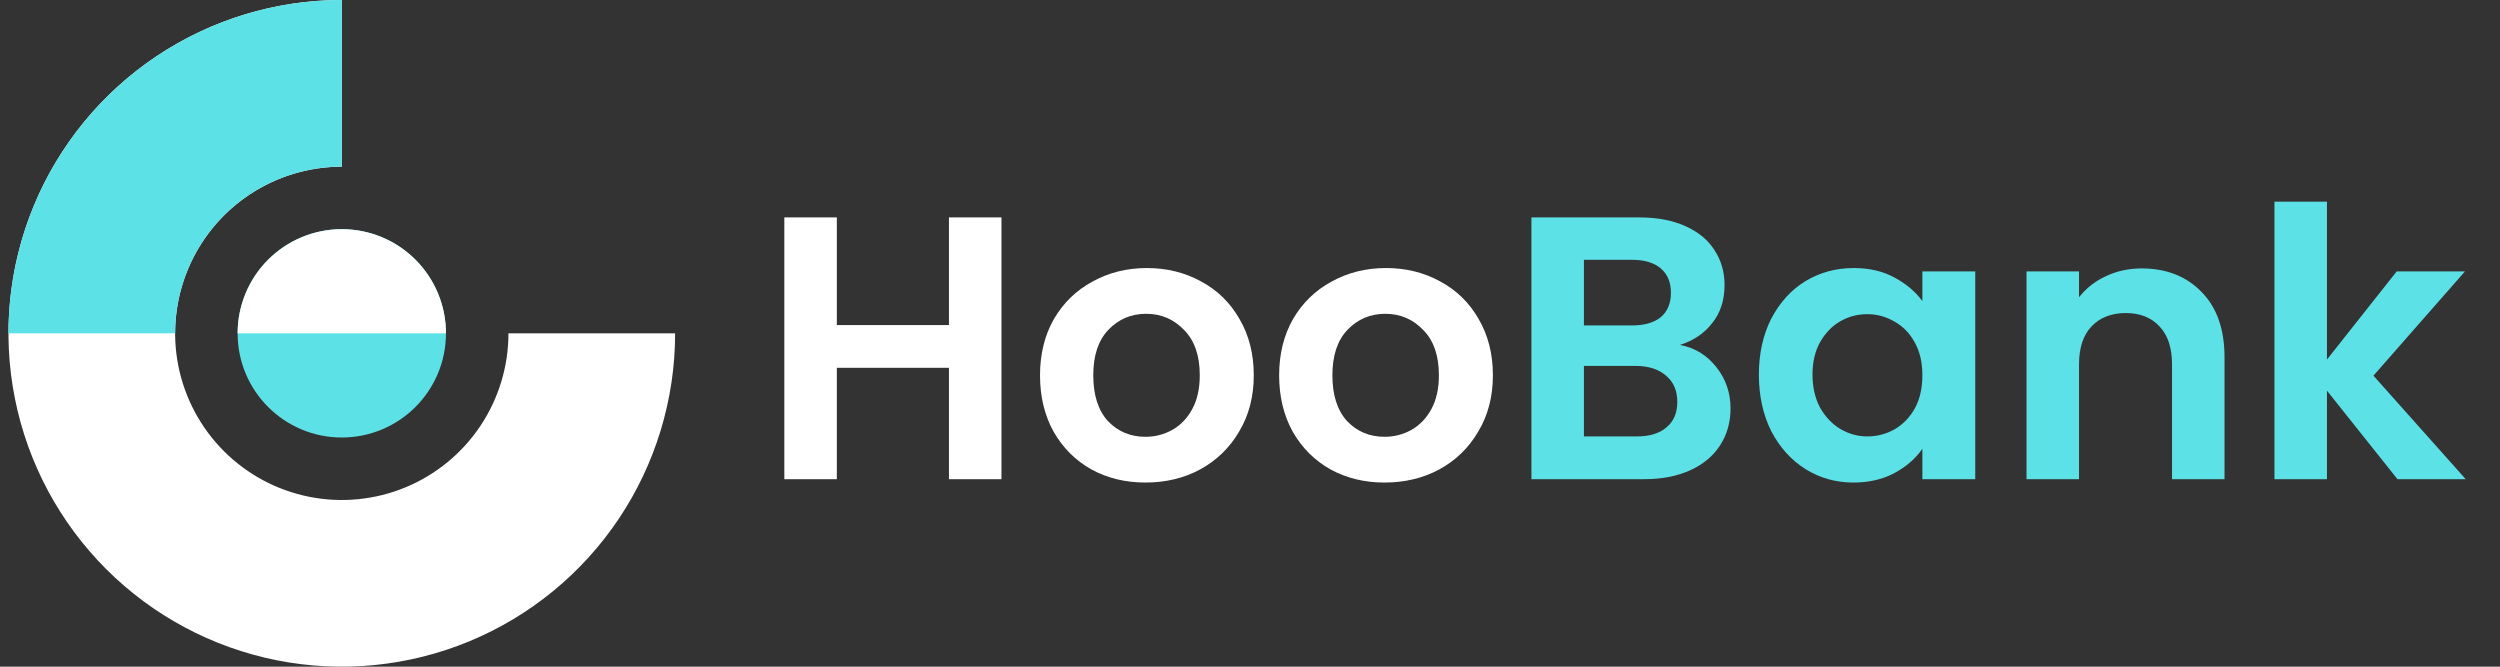 <svg width="120" height="32" viewBox="0 0 120 32" fill="none" xmlns="http://www.w3.org/2000/svg">
<rect x="0" y="0" width="120" height="32" fill="#333333" stroke="none"/>
<path d="M48.07 10.436V23H45.55V17.654H40.168V23H37.648V10.436H40.168V15.602H45.55V10.436H48.07ZM54.979 23.162C54.019 23.162 53.155 22.952 52.387 22.532C51.619 22.1 51.013 21.494 50.569 20.714C50.137 19.934 49.921 19.034 49.921 18.014C49.921 16.994 50.143 16.094 50.587 15.314C51.043 14.534 51.661 13.934 52.441 13.514C53.221 13.082 54.091 12.866 55.051 12.866C56.011 12.866 56.881 13.082 57.661 13.514C58.441 13.934 59.053 14.534 59.497 15.314C59.953 16.094 60.181 16.994 60.181 18.014C60.181 19.034 59.947 19.934 59.479 20.714C59.023 21.494 58.399 22.1 57.607 22.532C56.827 22.952 55.951 23.162 54.979 23.162ZM54.979 20.966C55.435 20.966 55.861 20.858 56.257 20.642C56.665 20.414 56.989 20.078 57.229 19.634C57.469 19.19 57.589 18.65 57.589 18.014C57.589 17.066 57.337 16.34 56.833 15.836C56.341 15.32 55.735 15.062 55.015 15.062C54.295 15.062 53.689 15.32 53.197 15.836C52.717 16.34 52.477 17.066 52.477 18.014C52.477 18.962 52.711 19.694 53.179 20.21C53.659 20.714 54.259 20.966 54.979 20.966ZM66.457 23.162C65.497 23.162 64.633 22.952 63.865 22.532C63.097 22.1 62.491 21.494 62.047 20.714C61.615 19.934 61.399 19.034 61.399 18.014C61.399 16.994 61.621 16.094 62.065 15.314C62.521 14.534 63.139 13.934 63.919 13.514C64.699 13.082 65.569 12.866 66.529 12.866C67.489 12.866 68.359 13.082 69.139 13.514C69.919 13.934 70.531 14.534 70.975 15.314C71.431 16.094 71.659 16.994 71.659 18.014C71.659 19.034 71.425 19.934 70.957 20.714C70.501 21.494 69.877 22.1 69.085 22.532C68.305 22.952 67.429 23.162 66.457 23.162ZM66.457 20.966C66.913 20.966 67.339 20.858 67.735 20.642C68.143 20.414 68.467 20.078 68.707 19.634C68.947 19.19 69.067 18.65 69.067 18.014C69.067 17.066 68.815 16.34 68.311 15.836C67.819 15.32 67.213 15.062 66.493 15.062C65.773 15.062 65.167 15.32 64.675 15.836C64.195 16.34 63.955 17.066 63.955 18.014C63.955 18.962 64.189 19.694 64.657 20.21C65.137 20.714 65.737 20.966 66.457 20.966Z" fill="white"/>
<path d="M80.636 16.556C81.344 16.688 81.926 17.042 82.382 17.618C82.838 18.194 83.066 18.854 83.066 19.598C83.066 20.27 82.898 20.864 82.562 21.38C82.238 21.884 81.764 22.28 81.14 22.568C80.516 22.856 79.778 23 78.926 23H73.508V10.436H78.692C79.544 10.436 80.276 10.574 80.888 10.85C81.512 11.126 81.98 11.51 82.292 12.002C82.616 12.494 82.778 13.052 82.778 13.676C82.778 14.408 82.58 15.02 82.184 15.512C81.8 16.004 81.284 16.352 80.636 16.556ZM76.028 15.62H78.332C78.932 15.62 79.394 15.488 79.718 15.224C80.042 14.948 80.204 14.558 80.204 14.054C80.204 13.55 80.042 13.16 79.718 12.884C79.394 12.608 78.932 12.47 78.332 12.47H76.028V15.62ZM78.566 20.948C79.178 20.948 79.652 20.804 79.988 20.516C80.336 20.228 80.51 19.82 80.51 19.292C80.51 18.752 80.33 18.332 79.97 18.032C79.61 17.72 79.124 17.564 78.512 17.564H76.028V20.948H78.566ZM84.426 17.978C84.426 16.97 84.624 16.076 85.02 15.296C85.428 14.516 85.974 13.916 86.658 13.496C87.354 13.076 88.128 12.866 88.98 12.866C89.724 12.866 90.372 13.016 90.924 13.316C91.488 13.616 91.938 13.994 92.274 14.45V13.028H94.812V23H92.274V21.542C91.95 22.01 91.5 22.4 90.924 22.712C90.36 23.012 89.706 23.162 88.962 23.162C88.122 23.162 87.354 22.946 86.658 22.514C85.974 22.082 85.428 21.476 85.02 20.696C84.624 19.904 84.426 18.998 84.426 17.978ZM92.274 18.014C92.274 17.402 92.154 16.88 91.914 16.448C91.674 16.004 91.35 15.668 90.942 15.44C90.534 15.2 90.096 15.08 89.628 15.08C89.16 15.08 88.728 15.194 88.332 15.422C87.936 15.65 87.612 15.986 87.36 16.43C87.12 16.862 87 17.378 87 17.978C87 18.578 87.12 19.106 87.36 19.562C87.612 20.006 87.936 20.348 88.332 20.588C88.74 20.828 89.172 20.948 89.628 20.948C90.096 20.948 90.534 20.834 90.942 20.606C91.35 20.366 91.674 20.03 91.914 19.598C92.154 19.154 92.274 18.626 92.274 18.014ZM102.799 12.884C103.987 12.884 104.947 13.262 105.679 14.018C106.411 14.762 106.777 15.806 106.777 17.15V23H104.257V17.492C104.257 16.7 104.059 16.094 103.663 15.674C103.267 15.242 102.727 15.026 102.043 15.026C101.347 15.026 100.795 15.242 100.387 15.674C99.991 16.094 99.793 16.7 99.793 17.492V23H97.273V13.028H99.793V14.27C100.129 13.838 100.555 13.502 101.071 13.262C101.599 13.01 102.175 12.884 102.799 12.884ZM115.078 23L111.694 18.752V23H109.174V9.68H111.694V17.258L115.042 13.028H118.318L113.926 18.032L118.354 23H115.078Z" fill="#5CE1E6"/>
<path d="M16.406 0C13.242 -3.77363e-08 10.148 0.938 7.517 2.696C4.886 4.455 2.835 6.953 1.624 9.877C0.413 12.801 0.096 16.018 0.714 19.121C1.331 22.225 2.855 25.076 5.093 27.314C7.33 29.551 10.181 31.075 13.285 31.693C16.389 32.31 19.606 31.993 22.529 30.782C25.453 29.571 27.952 27.52 29.71 24.889C31.468 22.258 32.406 19.165 32.406 16L24.406 16C24.406 17.582 23.937 19.129 23.058 20.445C22.179 21.76 20.93 22.785 19.468 23.391C18.006 23.997 16.397 24.155 14.845 23.846C13.294 23.538 11.868 22.776 10.749 21.657C9.631 20.538 8.869 19.113 8.56 17.561C8.251 16.009 8.41 14.4 9.015 12.938C9.621 11.477 10.646 10.227 11.962 9.348C13.277 8.469 14.824 8 16.406 8V0Z" fill="white"/>
<path d="M16.406 0C14.305 -2.5056e-08 12.225 0.414 10.283 1.218C8.342 2.022 6.578 3.201 5.093 4.686C3.607 6.172 2.428 7.936 1.624 9.877C0.82 11.818 0.406 13.899 0.406 16H8.406C8.406 14.949 8.613 13.909 9.015 12.938C9.417 11.968 10.007 11.086 10.749 10.343C11.492 9.6 12.374 9.011 13.345 8.609C14.315 8.207 15.356 8 16.406 8V0Z" fill="#5CE1E6"/>
<circle cx="16.406" cy="16" r="5" fill="#5CE1E6"/>
<path d="M21.406 16C21.406 15.343 21.277 14.693 21.026 14.087C20.774 13.48 20.406 12.929 19.942 12.464C19.477 12 18.926 11.632 18.32 11.381C17.713 11.129 17.063 11 16.406 11C15.75 11 15.1 11.129 14.493 11.381C13.886 11.632 13.335 12 12.871 12.464C12.406 12.929 12.038 13.48 11.787 14.087C11.536 14.693 11.406 15.343 11.406 16L16.406 16H21.406Z" fill="white"/>
</svg>
